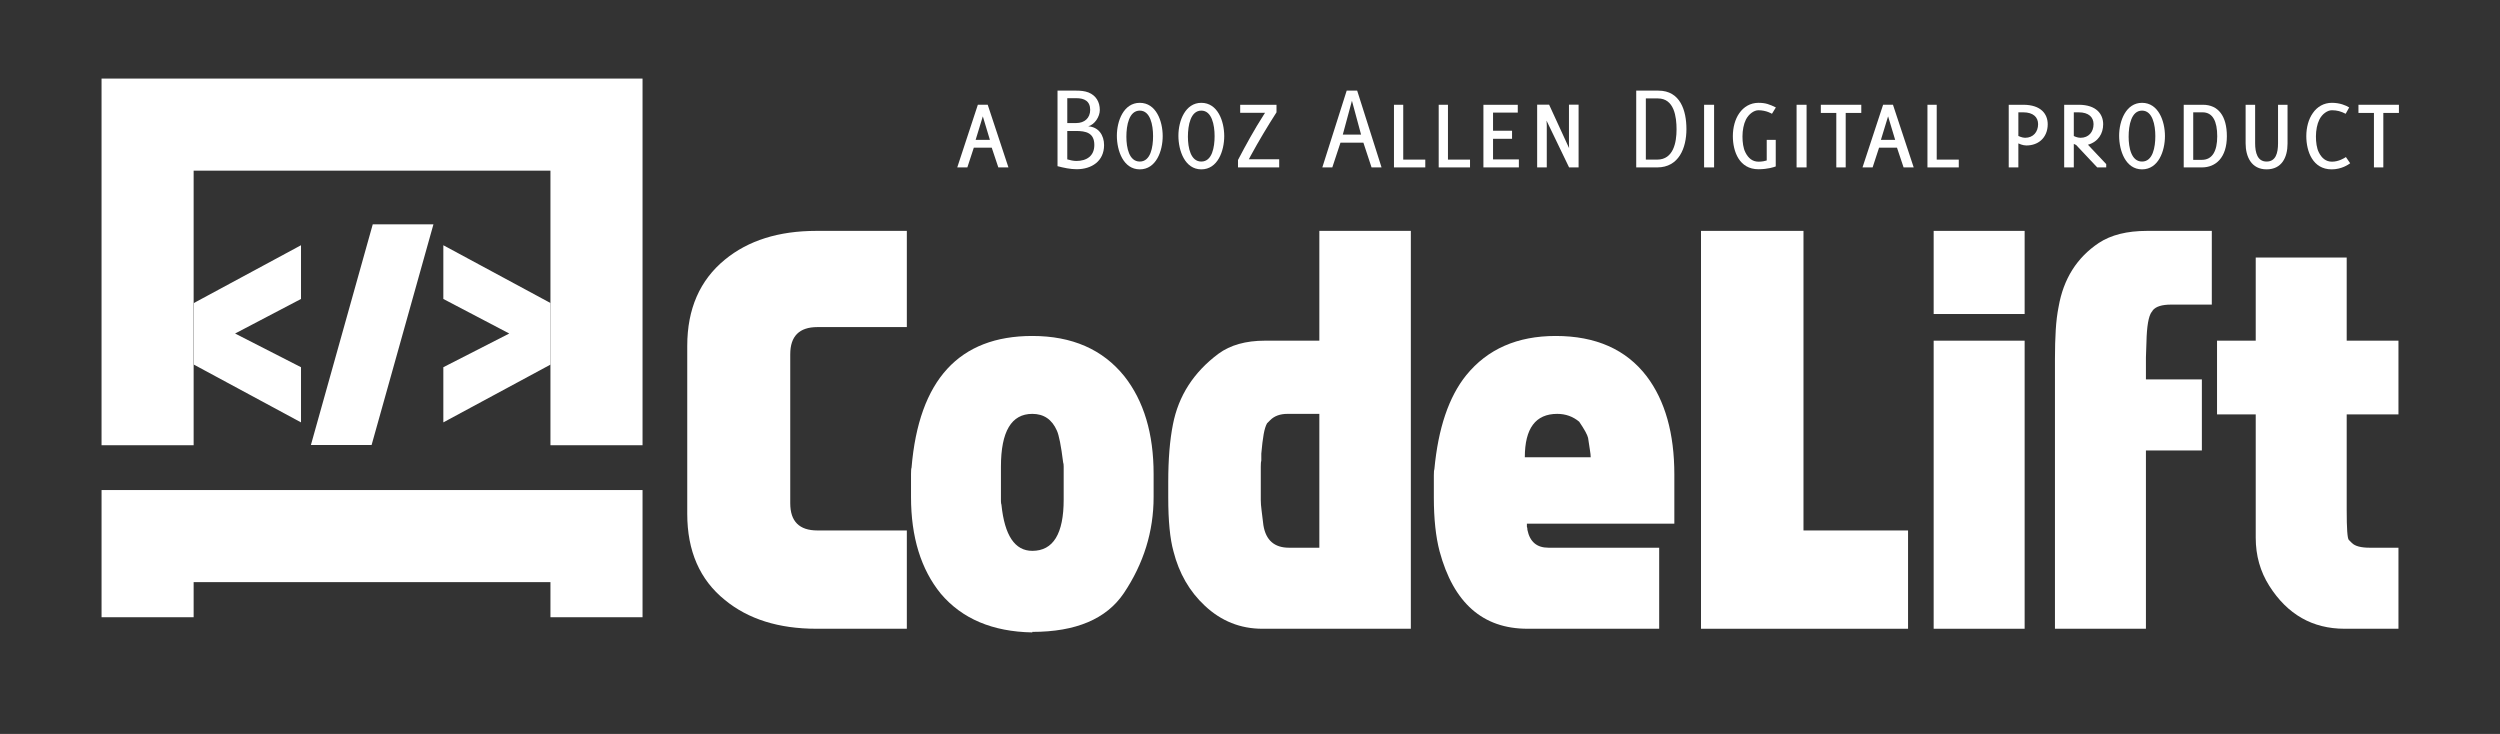 <?xml version="1.0" encoding="utf-8"?>
<!-- Generator: Adobe Illustrator 17.0.0, SVG Export Plug-In . SVG Version: 6.00 Build 0)  -->
<!DOCTYPE svg PUBLIC "-//W3C//DTD SVG 1.1//EN" "http://www.w3.org/Graphics/SVG/1.1/DTD/svg11.dtd">
<svg version="1.1" id="Layer_1" xmlns="http://www.w3.org/2000/svg" xmlns:xlink="http://www.w3.org/1999/xlink" x="0px" y="0px"
	 width="492.375px" height="144.554px" viewBox="0 0 492.375 144.554" enable-background="new 0 0 492.375 144.554"
	 xml:space="preserve">
<rect x="0" y="0" width="492.375" height="144.554" fill="#333333" stroke="none"/>
<rect y="0" opacity="0" fill="#FFFFFF" width="492.375" height="144.554"/>
<rect y="0" opacity="0" fill="none" width="492.375" height="144.554"/>
<path fill="#FFFFFF" d="M155.639,99.12c0,3.57,1.784,5.354,5.354,5.354h17.608v19.359h-17.814c-7.413,0-13.421-1.887-18.02-5.663
	c-4.942-3.981-7.414-9.644-7.414-16.991V68.126c0-7.276,2.472-12.939,7.414-16.99c4.599-3.775,10.607-5.664,18.02-5.664h17.814
	v18.947h-17.608c-3.57,0-5.354,1.786-5.354,5.354V99.12z"/>
<path fill="#FFFFFF" d="M203.313,124.554c-7.825-0.139-13.833-2.677-18.019-7.62c-3.913-4.804-5.87-11.155-5.87-19.05v-4.53
	c0-0.686,0.034-1.098,0.103-1.236c1.442-17.3,9.37-25.949,23.786-25.949c7.826,0,13.867,2.644,18.124,7.929
	c3.843,4.875,5.766,11.293,5.766,19.256v4.53c0,6.796-1.956,13.113-5.869,18.947c-3.434,5.081-9.44,7.62-18.021,7.62V124.554z
	 M209.492,91.912c0-0.412-0.035-0.685-0.103-0.824c-0.412-3.295-0.824-5.388-1.236-6.281c-0.962-2.197-2.574-3.295-4.84-3.295
	c-4.118,0-6.178,3.467-6.178,10.4v6.796c0,0.275,0.034,0.515,0.103,0.721c0.618,6.041,2.642,9.061,6.075,9.061
	c4.12,0,6.179-3.363,6.179-10.091V91.912z"/>
<path fill="#FFFFFF" d="M239.971,69.671c2.333-1.715,5.389-2.575,9.165-2.575h10.709V45.472h18.02v78.361h-29.244
	c-4.325,0-8.101-1.509-11.327-4.53c-3.021-2.814-5.081-6.384-6.178-10.709c-0.687-2.472-1.03-6.007-1.03-10.607v-3.089
	c0-4.461,0.309-8.237,0.927-11.327C232.11,77.944,235.096,73.31,239.971,69.671 M249.548,83.366
	c-0.275,0.481-0.499,1.202-0.67,2.162c-0.172,0.962-0.326,2.232-0.463,3.81v1.339c-0.069,0.206-0.103,0.617-0.103,1.235v6.591
	c0,0.55,0.052,1.219,0.155,2.007c0.102,0.79,0.222,1.769,0.36,2.935c0.479,2.953,2.162,4.428,5.046,4.428h5.972V81.512h-6.281
	c-1.442,0-2.575,0.412-3.398,1.236L249.548,83.366z"/>
<path fill="#FFFFFF" d="M283.529,108.593c-0.757-2.883-1.133-6.418-1.133-10.606v-4.325c0-0.685,0.034-1.097,0.103-1.236
	c0.754-8.099,2.848-14.277,6.281-18.534c4.186-5.149,10.056-7.723,17.608-7.723c7.894,0,13.866,2.644,17.917,7.929
	c3.638,4.806,5.458,11.259,5.458,19.358v9.68h-29.039v0.617c0.068,0.139,0.104,0.345,0.104,0.619c0.479,2.334,1.853,3.5,4.119,3.5
	h21.83v15.961h-25.949C292.04,123.833,286.273,118.754,283.529,108.593 M300.313,90.058h12.974c0-0.342-0.051-0.824-0.154-1.441
	c-0.103-0.618-0.224-1.407-0.36-2.369c-0.139-0.618-0.722-1.681-1.751-3.192c-1.236-1.029-2.677-1.544-4.325-1.544
	C302.44,81.512,300.313,84.361,300.313,90.058"/>
<polygon fill="#FFFFFF" points="355.196,45.472 355.196,104.474 375.79,104.474 375.79,123.833 335.013,123.833 335.013,45.472 "/>
<path fill="#FFFFFF" d="M380.835,45.472h17.917v16.372h-17.917V45.472z M398.752,123.833h-17.917V67.096h17.917V123.833z"/>
<path fill="#FFFFFF" d="M413.373,47.841c2.402-1.579,5.561-2.368,9.474-2.368h12.768v14.519h-8.031
	c-1.787,0-2.987,0.377-3.605,1.132c0,0.069-0.069,0.172-0.206,0.309c-0.617,0.824-0.961,2.816-1.029,5.972l-0.103,2.986v4.325
	h11.018v14.005h-11.018v35.113h-17.917V70.597c0-2.059,0.052-3.929,0.155-5.612c0.101-1.681,0.291-3.208,0.566-4.582
	C406.405,54.912,409.048,50.724,413.373,47.841"/>
<path fill="#FFFFFF" d="M462.593,106.328l0.618,0.618c0.618,0.618,1.784,0.926,3.502,0.926h5.663v15.961H461.77
	c-6.318,0-11.259-2.814-14.829-8.443c-1.785-2.815-2.676-5.973-2.676-9.474V81.615h-7.62V67.096h7.62V50.723h17.917v16.373h10.194
	v14.519h-10.194v18.843C462.182,104.098,462.319,106.054,462.593,106.328"/>
<polygon fill="#FFFFFF" points="126.547,121.564 108.412,121.564 108.412,114.65 38.136,114.65 38.136,121.564 20.001,121.564 
	20.001,96.515 126.547,96.515 "/>
<polygon fill="#FFFFFF" points="126.547,87.689 108.412,87.689 108.412,33.611 38.136,33.611 38.136,87.689 20,87.689 20,15.475 
	126.547,15.475 "/>
<polygon fill="#FFFFFF" points="59.283,58.881 46.3,65.687 59.283,72.322 59.283,83.188 38.178,71.807 38.178,59.681 59.283,48.299 
	"/>
<polygon fill="#FFFFFF" points="73.184,87.649 61.23,87.649 73.413,44.181 85.367,44.181 "/>
<polygon fill="#FFFFFF" points="108.42,59.681 108.42,71.807 87.315,83.188 87.315,72.322 100.298,65.687 87.315,58.881 
	87.315,48.299 "/>
<g>
	<path fill="#FFFFFF" d="M195.321,29.082h-3.528l-1.272,3.889h-1.992l4.057-12.337h1.944l4.081,12.337h-1.992L195.321,29.082z
		 M192.152,27.546h2.808l-1.392-4.632L192.152,27.546z"/>
	<path fill="#FFFFFF" d="M214.376,18.209c1.488,0.601,2.232,1.873,2.232,3.457c0,1.296-0.984,2.855-2.28,3.216
		c2.04,0.12,3.12,1.752,3.12,3.696c0,3.169-2.448,4.753-5.4,4.753c-1.248,0-2.568-0.288-3.769-0.601V17.85H212
		C212.792,17.85,213.632,17.922,214.376,18.209z M211.976,19.338H210.2v4.896h1.776c1.584,0,2.736-0.961,2.736-2.593
		C214.712,19.89,213.536,19.338,211.976,19.338z M211.88,25.794h-1.68v5.593c0.576,0.168,1.2,0.312,1.8,0.312
		c2.016,0,3.528-0.983,3.528-3.144C215.528,26.154,213.872,25.794,211.88,25.794z"/>
	<path fill="#FFFFFF" d="M219.968,26.731c0-2.929,1.344-6.48,4.513-6.48c3.216,0,4.512,3.6,4.512,6.552
		c0,2.953-1.296,6.553-4.512,6.553C221.24,33.355,219.968,29.683,219.968,26.731z M221.84,26.922c0,2.16,0.528,4.896,2.641,4.896
		c2.136,0,2.616-2.832,2.616-5.017c0-2.208-0.552-5.016-2.616-5.016C222.368,21.786,221.84,24.666,221.84,26.922z"/>
	<path fill="#FFFFFF" d="M232.087,26.731c0-2.929,1.344-6.48,4.513-6.48c3.216,0,4.512,3.6,4.512,6.552
		c0,2.953-1.296,6.553-4.512,6.553C233.359,33.355,232.087,29.683,232.087,26.731z M233.959,26.922c0,2.16,0.528,4.896,2.641,4.896
		c2.136,0,2.616-2.832,2.616-5.017c0-2.208-0.552-5.016-2.616-5.016C234.488,21.786,233.959,24.666,233.959,26.922z"/>
	<path fill="#FFFFFF" d="M243.823,31.507c1.584-3.024,3.216-6.001,5.064-8.881l0.264-0.408h-4.896v-1.584h7.153v1.488
		c-1.801,2.808-3.48,5.616-5.064,8.521l-0.384,0.72h5.976v1.608h-8.112V31.507z"/>
	<path fill="#FFFFFF" d="M270.127,32.971l-1.607-4.872h-4.513l-1.608,4.872h-1.968l4.8-15.121h2.064l4.801,15.121H270.127z
		 M264.463,26.514h3.601l-1.8-6.672L264.463,26.514z"/>
	<path fill="#FFFFFF" d="M274.543,20.634h1.824v10.801h4.344v1.536h-6.168V20.634z"/>
	<path fill="#FFFFFF" d="M283.351,20.634h1.824v10.801h4.345v1.536h-6.169V20.634z"/>
	<path fill="#FFFFFF" d="M292.158,20.634h6.769v1.536h-4.872v3.576h3.744v1.584h-3.744v4.057h5.088v1.584h-6.984V20.634z"/>
	<path fill="#FFFFFF" d="M304.59,23.754c0.023,0.624,0.048,0.768,0.048,0.888v8.329h-1.896V20.61h2.353l3.937,8.569
		c-0.024-0.624-0.024-0.769-0.024-0.864V20.61h1.896v12.361h-1.872L304.59,23.754z"/>
	<path fill="#FFFFFF" d="M332.142,25.434c0,3.697-1.487,7.537-5.76,7.537h-4.129V17.85h4.368
		C330.942,17.85,332.142,21.786,332.142,25.434z M324.149,19.386v12.049h2.232c3.216,0,3.816-3.408,3.816-5.952
		c0-2.473-0.456-6.097-3.673-6.097H324.149z"/>
	<path fill="#FFFFFF" d="M335.621,20.634h1.968v12.337h-1.968V20.634z"/>
	<path fill="#FFFFFF" d="M346.325,21.714c-0.864,0-1.896,0.72-2.473,1.848c-0.432,0.864-0.672,2.089-0.672,3.313
		c0,1.128,0.145,2.305,0.576,3.145c0.552,1.104,1.368,1.824,2.593,1.824c0.743,0,1.296-0.145,1.607-0.24v-4.057h1.776v5.232
		c-0.312,0.12-1.536,0.553-3.408,0.553c-3.769,0-5.04-3.48-5.04-6.529c0-1.728,0.456-3.36,1.271-4.512
		c0.864-1.248,2.185-2.04,3.769-2.04c1.44,0,2.208,0.312,3.433,0.912l-0.769,1.248C348.989,22.41,347.886,21.714,346.325,21.714z"/>
	<path fill="#FFFFFF" d="M353.837,20.634h1.968v12.337h-1.968V20.634z"/>
	<path fill="#FFFFFF" d="M363.509,32.971h-1.848V22.242h-3.049v-1.608h7.969v1.608h-3.072V32.971z"/>
	<path fill="#FFFFFF" d="M373.612,29.082h-3.528l-1.271,3.889h-1.992l4.056-12.337h1.944l4.081,12.337h-1.992L373.612,29.082z
		 M370.444,27.546h2.809l-1.393-4.632L370.444,27.546z"/>
	<path fill="#FFFFFF" d="M379.612,20.634h1.824v10.801h4.345v1.536h-6.169V20.634z"/>
	<path fill="#FFFFFF" d="M399.075,28.651c-0.695,0-1.464-0.36-1.56-0.408v4.729h-1.896V20.634h2.856c3.552,0,4.824,1.872,4.824,3.84
		c0,1.272-0.456,2.425-1.344,3.192C401.235,28.29,400.252,28.651,399.075,28.651z M397.516,22.122v4.656c0,0,0.744,0.36,1.32,0.36
		c1.632,0,2.567-1.177,2.567-2.688c0-1.345-0.936-2.328-2.928-2.328H397.516z"/>
	<path fill="#FFFFFF" d="M408.892,28.555c-0.12-0.049-0.456-0.217-0.456-0.217v4.633h-1.896V20.634h2.856
		c3.528,0,4.824,1.872,4.824,3.84c0,1.849-0.984,3.457-3,4.032l3.6,3.816v0.648h-1.775L408.892,28.555z M408.436,22.122v4.656
		c0.023,0.023,0.672,0.36,1.32,0.36c1.632,0,2.567-1.177,2.567-2.688c0-1.345-0.936-2.328-2.928-2.328H408.436z"/>
	<path fill="#FFFFFF" d="M417.363,26.731c0-2.929,1.344-6.48,4.512-6.48c3.217,0,4.513,3.6,4.513,6.552
		c0,2.953-1.296,6.553-4.513,6.553C418.635,33.355,417.363,29.683,417.363,26.731z M419.235,26.922c0,2.16,0.527,4.896,2.64,4.896
		c2.137,0,2.616-2.832,2.616-5.017c0-2.208-0.552-5.016-2.616-5.016C419.763,21.786,419.235,24.666,419.235,26.922z"/>
	<path fill="#FFFFFF" d="M430.083,32.971V20.634h3.769c3.072,0,4.729,2.256,4.729,6.192c0,4.225-2.185,6.145-4.921,6.145H430.083z
		 M431.955,22.122v9.36h1.704c2.088,0,3.024-1.776,3.024-4.632c0-2.953-0.864-4.729-2.904-4.729H431.955z"/>
	<path fill="#FFFFFF" d="M442.274,28.219v-7.585h1.873v7.585c0,1.848,0.456,3.6,2.256,3.6s2.256-1.656,2.256-3.6v-7.585h1.872v7.656
		c0,2.688-1.128,5.064-4.128,5.064S442.274,30.859,442.274,28.219z"/>
	<path fill="#FFFFFF" d="M454.227,26.802c0-1.728,0.456-3.36,1.271-4.512c0.864-1.272,2.185-2.04,3.769-2.04
		c1.561,0,2.76,0.504,3.408,0.912l-0.696,1.248c-0.936-0.48-1.704-0.696-2.712-0.696c-0.864,0-1.92,0.72-2.473,1.848
		c-0.432,0.864-0.672,2.089-0.672,3.313c0,1.128,0.145,2.305,0.576,3.145c0.552,1.104,1.368,1.824,2.593,1.824
		c1.296,0,2.424-0.696,2.735-0.912l0.841,1.224c-0.36,0.265-1.704,1.2-3.648,1.2C455.498,33.355,454.227,29.826,454.227,26.802z"/>
	<path fill="#FFFFFF" d="M469.395,32.971h-1.848V22.242h-3.049v-1.608h7.969v1.608h-3.072V32.971z"/>
</g>
</svg>
